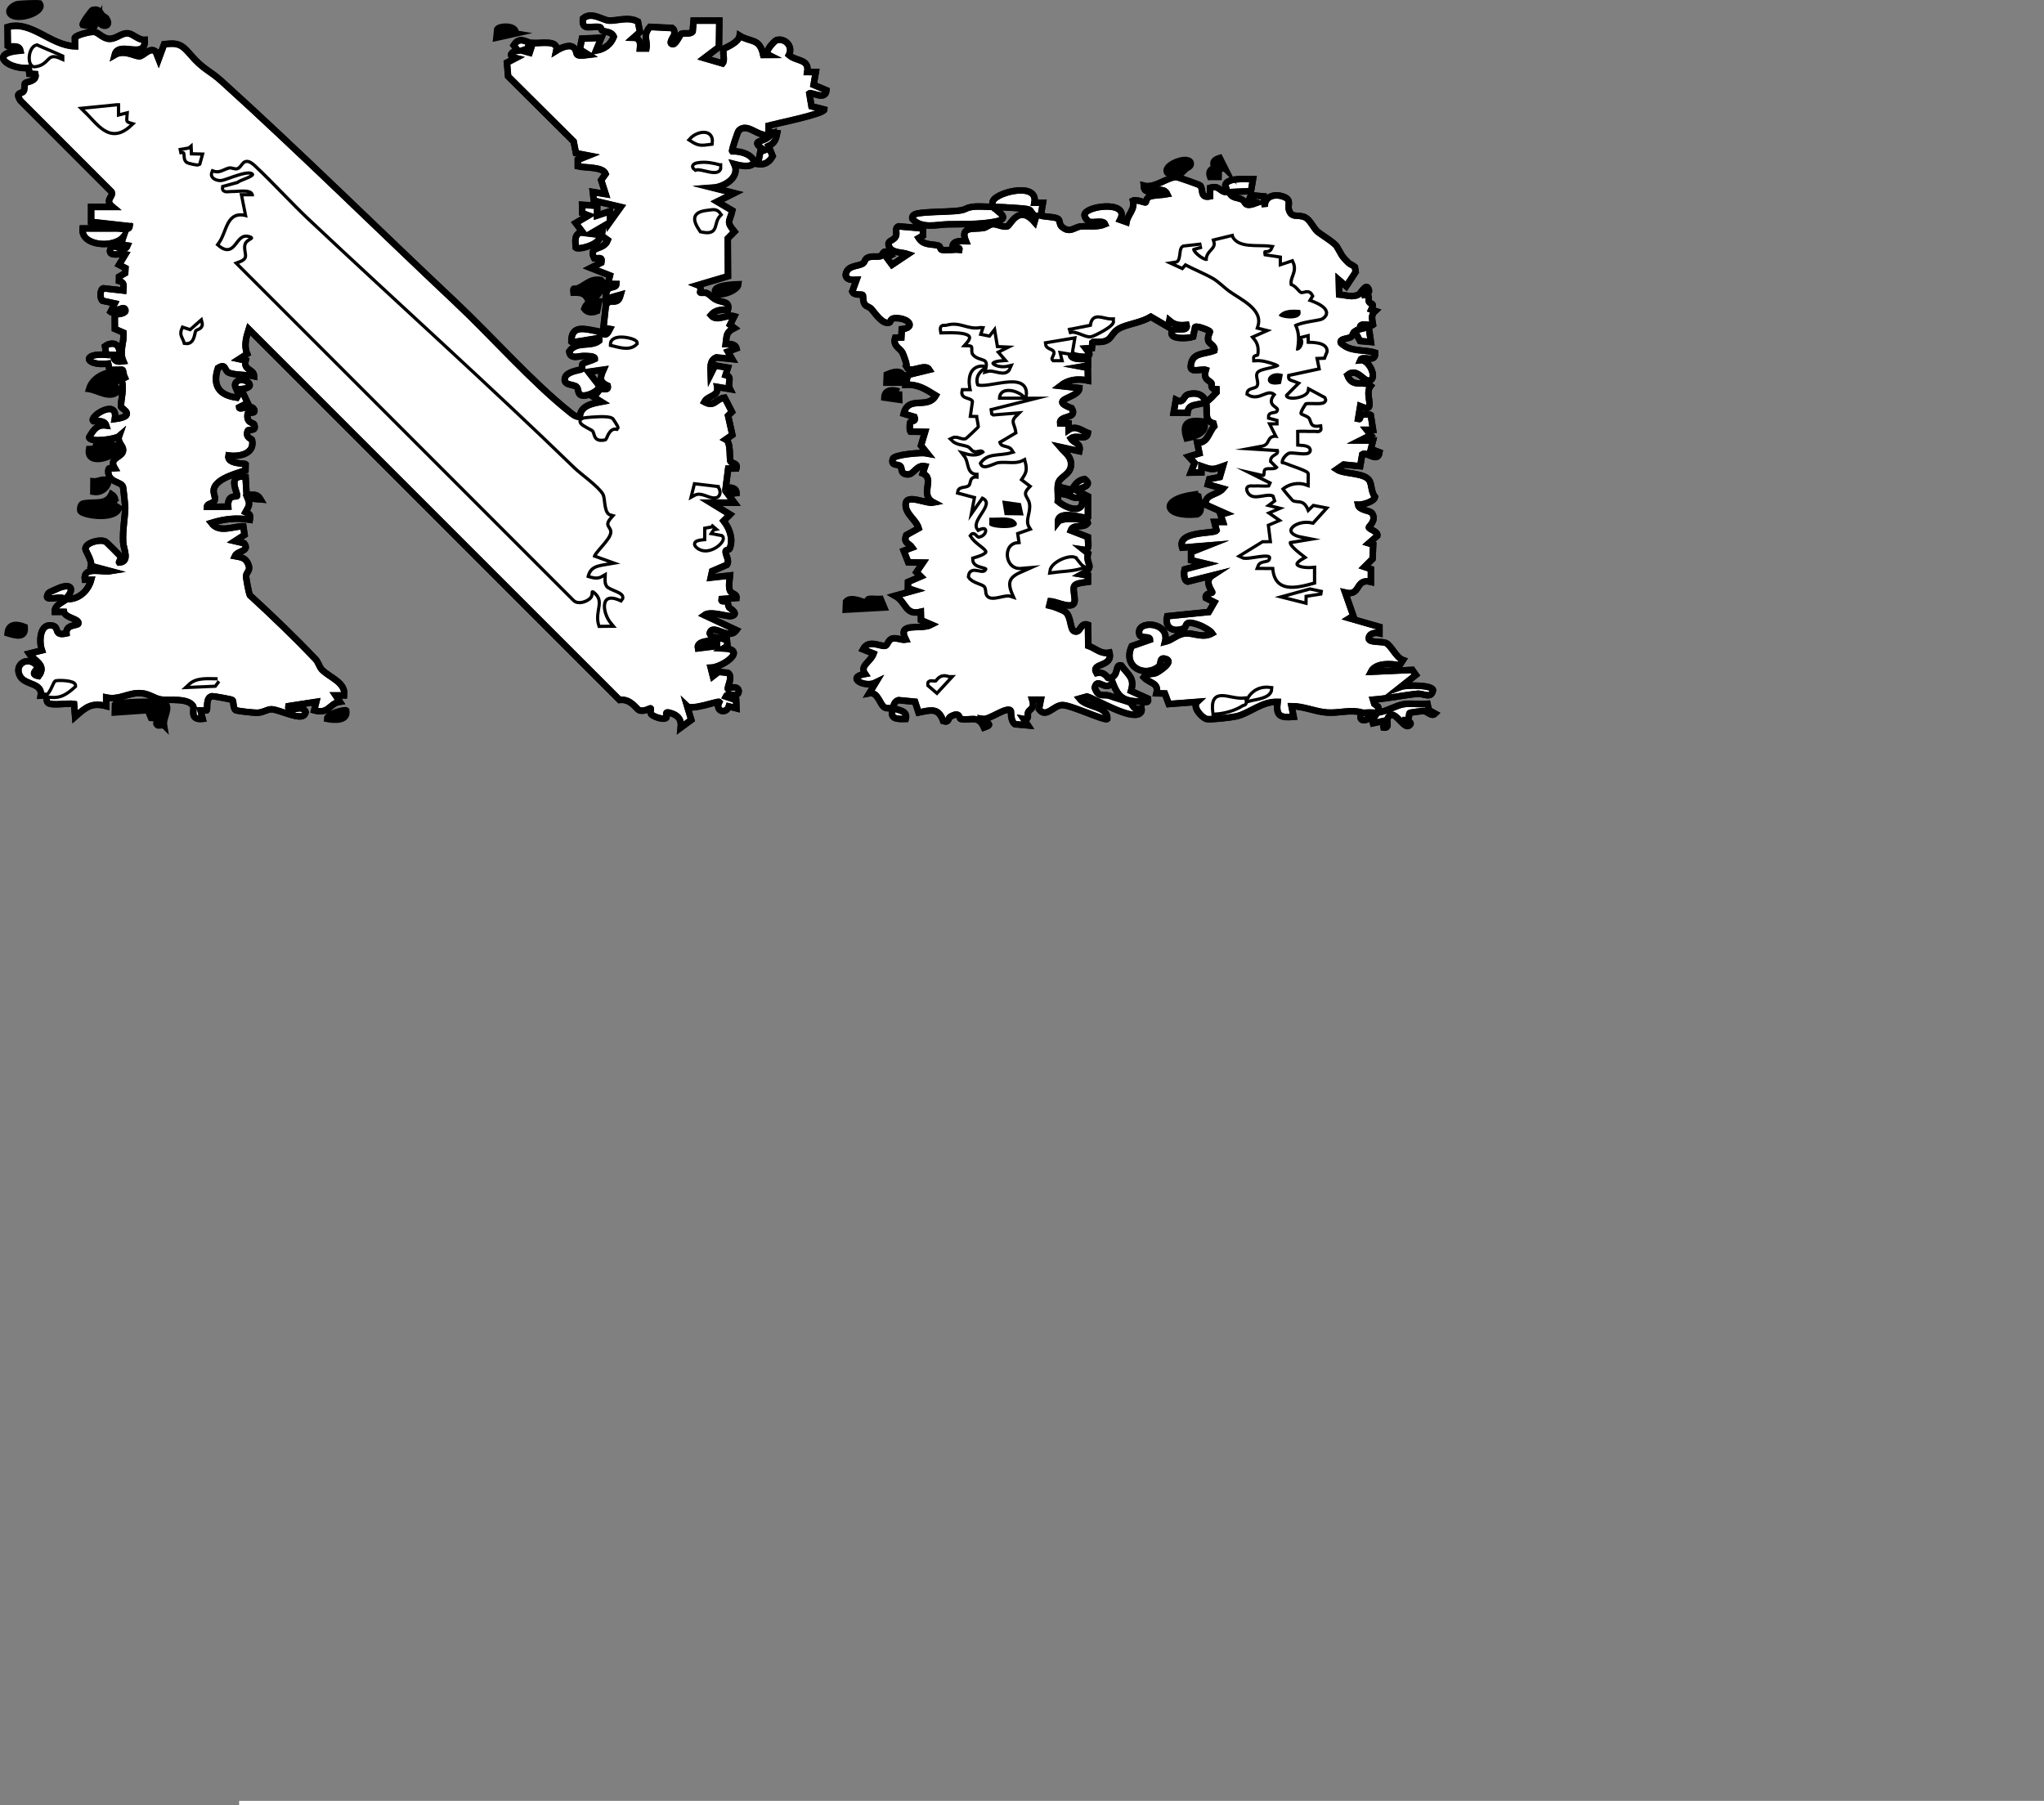 <?xml version="1.0" encoding="UTF-8"?>
<svg id="Ebene_1" data-name="Ebene 1" xmlns="http://www.w3.org/2000/svg" viewBox="0 0 953.46 842.16">
  <rect x="0" y="0" width="953.46" height="842.16" fill="#808080" stroke="none"/>
  <defs>
    <style>
      .cls-1, .cls-2 {
        fill: #fff;
      }

      .cls-1, .cls-3 {
        stroke: #000;
        stroke-miterlimit: 10;
        stroke-width: 3px;
      }

      .cls-3 {
        fill: none;
      }
    </style>
  </defs>
  <rect class="cls-2" x="111.54" y="840.17" width="841.92" height="2"/>
  <path class="cls-1" d="M18.53,1.67c-.29-.42-9.44.06-10.21.21-1.48.28-4.74,2.15-3.78,4.27,2.55,4.31,16.77-.37,13.99-4.48ZM47.91,7.28c-1.42-1.39-1.36-3.43-4.74-2.67-.41.09-5.13,6.37-4.64,7.04l5.38.95,2.12-3.95c-.16,4.66,6.97,4.52,3.39-.37-.19-.26-1.03-.52-1.52-1ZM55.03,106.58c-5.5.05-11.01-.04-16.5,0-.96,8.22,14.43,9.35,18.99,4-.91,2.65-1.21,3.63,2,4.01-1.57,3.97-6.69-1.84-7.98,1.49-1.61,4.13,4.95,2.06,6.99,2.5l-2.99,4.96,2.98,1.53-.13,2.36-2.84,1.64-.04,2c2.58.71,2.18,1.96,2.02,4.48l-9.33-1.05c-1.57.39-1.76,4.7-.41,5.81l5.75,1.25-1.99,3.98c.98.91,7.13-3.94,6.97-.49-.06,1.26-3.74,1.75-4.99,1.5l.05,6.91,4.01,1.75c.39,4.79-2.08,8.68-.05,13.32-3.4.45-4.01.17-5-2.98,2.37.11,3.64.61,3.03-2.53-.65-3.34-4.34-3.22-6.59-1.52l.56,4.03c-11.92-.89-9.67,5.37.94,4.12l.6,2.96,5.89-.14c.99.29.04,3.95,2.56,3.08l-3.03,1.49c1.86,3.45-.43,10.48-.01,12.81.11.63,7.64,4.29-2.94,5.67,1.86-10.13-12.46-1.08-10,.99,2.13,0,5.19-.58,5.99,1.99-4.34-.62-6.06,2.25-7.97,5.51.14,2.62,12.35.88,13.96-.51-.86,2.42,1.53,4.38,1.83,5.78.94,4.4-7.16,3.65-3.82,9.21-1.82.16-3.09-.94-3.05,1.53.09,5.24,6.05,4.5,6.89,7.13.15.47,1.06,9.09,1.03,9.89-.19,4.9-1.24,10.19-.97,15.93.15,3.22,3.4,9.16-1.9,9.49-.28-.31,1.15-1.61.55-2.94-.2-.44-6.36-6.55-6.78-6.79-2.43-1.4-9.29.34-9.49,3.23-.07.95,3.21,5.52,2.61,8.06l9.11,2.43c-4.19.68-12.75-2.46-12,4h3.01c-1.44,5.42-6.24,9.67-12.01,8.99,3.55-3.44,3.89-7.28-2.02-5.52-.7.21-5.67,2.39-5.85,2.66-3.45,5.46,6.51.2,7.86,3.37-1.96,1.36-5.14,2.52-4.99,5.49l4.3.02c.61,2.93,7.39,3.17,6.7,5.47-.33,1.1-5.9.21-5.56,4.57-6.19,1.38-3.06-2.83-6.4-3.62-6.13-1.44-6.47,7.45-5.03,11.54l-5.98,1.5c2.17,3.2,8.51,5.19,4.46,10.49-4.71-.88-.17-2.93-.47-4.46-4.3-5.55-11.56-.96-8.06,4.75,2.46,4.02,10.39,2.8,9.51,8.8,4-.33,1.9,2.31,3.46,3.47,1.83,1.36,9.35-.07,12.07.44l.5,5.97c4.96-4.38,7.59-6.76,14.5-4.97v-4.01c6.37,1.33,10.42-2.53,16.5-1.99,3.66.32,6.09,2.49,9.06,2.94,3.66.55,12.64-.89,15,3.06.8,1.34-2.01,6.63,4.44,5.99l-1-3.98,2.9-.07c.51-.56-.67-6.2,2.58-6.56.47-.05,9.02,1.47,9.39,1.77.69.57.17,4.47,1.83,4.88s8.07,1.12,9.81,1.08c2.77-.07,4.63-1.67,6.59-1.62,3.52.08,13.43,5.33,15.41,2.52.9-1.28.56-1.61-.49-2.53-2.67-1.7-7.67,2.38-7.02-1.46l13-2-.99,3.98c6.94,1.96,6.98-3.26,12-4l-2-2.98h4c.81-6.11-6.85-8.31-10.44-12.07-1.15-1.21-1.54-3.38-3.04-4.96-9.76-10.25-20.09-20.16-30.51-29.72-.49-.94-1.8-7.85-1.75-8.94.09-2.08,2.45-2.38.85-5.84-1.3-2.82-3.28-2.91-6.11-3.45,1.2-2.69,7.2-2.1,4.35-5.99l-4.34-1.01,4.53-2.94-.59-4.01c-4.94.03-11.27,3.36-14.95-1.54,5.94-1.84,11.86-2.56,17.99-1.5.39-2.65-.04-2.53-2.03-3.5,1.43-2.64,2.34-3.42,1.05-6.48l5.99.5c-1.94-3.31-3.86-1.53-6.53-2.44l-.47-8.06c-9.44-1.32-3.09,8.09-4,8.99-.4.4-4.54-.91-4.11,4.88l-9.88.11c.02-1.73,2.75-1.33,3.57-2.98.66-1.33-.83-3.28-.4-5.24,1.1-4.99,10.41-7.31,14.78-8.82l.05-2.93c-.33-.35-8.84.13-8-4,5.08.72,12.5-.73,10.99-7.33-.13-.58-3.18-.71-2.02-4.17.39-1.16,4.32.77,3.04-2.99-.28-.84-3.84-.51-3.04-4.99.21-1.15,4.07.45,3-1.98-1.28-2.93-6.96.8-7-1.01l4.01-2.02-3.01-6.46c9.08-.9.16-6.8-2.53-3.05-1.52,2.12,2.35,4.44.53,7.03-8.24-1.11-11.58-5.43-8.86-13.84,3.93-2.45,2.83,1.24,5.09,2.19,2.88,1.2,8.44.86,11.77,1.65-.04-3.54-5.11-2.54-3.95-7.33l-3.04-.67,3.77-2.44c-1.62-3.77-.44-7.85.72-11.54l172.93,172.93c5.31-.68,7.84,4.33,9.22,4.82,2.36.83,5.18-1.12,5.33-.89.21.32-.44,1.97.24,2.77.75.87,5.15,2.73,6.83,1.75,1.3-.75-1.87-3.84,2.98-2.07,3.15,1.15,4.33,3.22,3.96,6.54l4.91-3.62-1.91-6.37c2.15,2.04,14.46-2.56,14.98-2-2.24,4.39,3.2,5.92,4.44,2.08l3.56.91-.14-3.85-4.85-1.64c1.04-2.17,5.44.6,5.99-2.02s-3.3-2.83-4.99-1.49c-.55-.61,2.63-5.8.05-7.55l-4.42-.47-2.63,2.03-1-3.95c5.5-.21,17.33-8.52,6-9.05l1.8-1.12-.26-2.92-4.54-.96-.1,3.9-8.89,1.1c-.78-3.77,6.43-3.23,6.99-4l-1.5-3.02c1.38-5.13,8.74,3.63,12.48-1.47l-14.97-7c2.85-2.12,10.74.8,12.44.45,4.29-.87-.61-3.65-.77-3.89-.77-1.15-.6-2.63-.86-2.86-.88-.77-3.15.7-2.82-1.19l7-.52c.21-2.1-2.3-1.71-2.99-3.29-.89-2.02-.19-5.05-.02-7.19l-8.99.99.66-3.01,6.88-2.98c1.39-2.15-.8-4.56-.6-6.36.07-.62,1.65-.47,1.98-1.37,1.59-4.45-.08-9.13-2.92-12.76l2.99-2.98-8.99-5.5,10.99-.02-2.99-3.98,4-.52c-.06-2.77-3.2-2.57-5.01-2.5l1.14-8.87,3.86-.12c.79-2.5-2.3-2.37-2.77-3.15-.62-1.03.33-9.03-2.21-10.35l3.06-2.14-1.99-8.93,1.8-1.78-3.41-6.63c-4.26.51-4.54,4.64-9.47,1.98,1.67-3.12,6.77-2.43,6.01-7l5.98,1c-1.51-3.03,1.49-5.65-2.05-6.55l1.06-3.43-6-1.02-2,4c-.1-2.92-.68-6.39,2.61-7.76l7.38.76-2-3.49,4-1.51c-.58-2.23-3.19-1.99-5.01-1.99.54-4.02-.01-5.47,4.01-7.5l-1.99-1.5,1.99-3.98c-3.62-1.05-8.23,2.82-10.97-.51,2.03-2.45,5.02-2.68,7.99-2.5,1.01-4.2-2.66-3.21-5.72-4.79-1.51-.78-2.43-2.09-4.08-2.96-.88-.47-2.61.01-3.16-.31-.17-.1,1.04-2.63-1.05-3.44l14.03-4.16-.1-17.62,3.13-3.18c-4.03-4.9-2.28-4.32-1-9.84l-7.05-4.16,7.97-3.98-9.98-2.5c5.41-.38,12.83-4.9,9.99-11,14.07,3.8,10.16-6.3-1.01-6.01-.35-.35,2.63-9.15,2.97-9.51,4.28-4.58,9.44,3.86,15.03,1.53-2.14,4.5-11.05,1.96-2.99,7.48l-1.85.67-1.16,5.81c3.17.49,5.37-.96,6.9-3.7l-1.93-4.76c2.8-1.27,3.45-3.01,4.03-5.98l-3.99-.53v-2.98c3.56-.98,25.89-5.46,25.97-7.52l-5.97-1.51-1.01-5.98c1.1-.84,7.57,3.46,7.99-1.49l-6-2.52,1.02-5.98-3.98-.03c1.02-6.21-5.02-4.81-8.56-7.91,2.11-4.21-1.93-8.07-5.84-6.95-.61.17-6.19,5.59-3.62,6.89l-2.51.02c-1.68-8.01-5.78-5.73-11-8.96-.49,3.33-7.07,5.69-7.33,6.1-.92,1.43.71,5.29-.64,6.82l-8.5-2.48,6.81-5.16.17-12.33h-12s-.43,5.07-.43,5.07c-1.05,1.56-4.01.4-5.36,1.15-.45.25-2.44,4.68-3.72,4.75-2.83.16.48-3.84.53-4.52.08-1.16.08-2.27-.99-3l-10.42-.51c-3.45,4.08-.98,6.08-1.64,10.05h-2.98c.26-2.63.05-4.92-3.01-5.01l3.03-2.67-.99-4.85c-4.53-2.47-9.81-.26-13.49-.48-3.02-.18-8.08-4.39-12.11-1-.93,6.33,4.16,3.22,7.86,4.06.66.15.72,1.45,1.04,1.58,1.97.82,4.47.46,5.46,2.87-1.46,3.76-4.39,5.81-8.29,6.52l2.48-6.01-9.05.41-1.01,5,4.07,2.57c-7.3.94-4.69-.46-6.49-2.95s-6.35-.38-8.5.97c1.2-5.21-7.33-3.28-11.03-3.55l-1.46,4.5-3.51-.97,3-.99-.05-2.93c-3.02-1.24-4.93-1.6-6.86,1.43l1.91,2.48c-2.94.46-4.81,2.62-1,3.51l-4.06,2.11.55,6.4,30.57,30.4,1.06,5.44,5.87,1.13-4.99,2.01v2.97c3.36.84,11.65.12,12.99,3.52l-2.1,2.95,2.1,6.52-5.99-.99.46,4.04,12.53,2.96-4.98,6.98v-4.98s-6.01,1.98-6.01,1.98l.04-4.53-7.04-.46.1,3.9,2.89,1.08-5.98,3.52,3,3.97c-3.85,1.45-3.14,3.85-3.01,7.51,1.32,1.31,12.91-1.8,11.01-6l-4-.5,5.99-3.49-.95,4.38,2.95,2.09c-1.99,5.23-9.33,2.32-6.34,8.52,1.95.26,3.94-1.14,3.34,1.97l-4.98,2.51,8.98,3.51-1.01,3.98,4,.02c-.08,1.93-2.95.97-4.07,2.66-.76,1.14-.97,2.95-.92,4.32l6.99-1.98c-.93,3.43-1.97,3.18-5.33,3.13l-1.53,1.5-1.19,10.83,3.05.52c-2.28,4.64-2.93,1.54-5.59,1.08-5.8-.99-12.52-3.45-12.41,4.9.53.51,9.42-1.27,11.02-1.46,1.41-.17,2.27-1.43,1.96.95-4.17,3.18-10.54-.08-13.98,5.03.55,4.01,4.67,1.92,7.12,2.08,1.15.08,5-.14,4.86,1.39-1.19.66-5.25,1.71-5.75,2.31-.47.56-.02,2.08-.4,2.47-.3.31-6.21.91-7.58,3.41-1.71,4.33,3.4,3.45,5.1,4.72,1.23.92.39,3.32,2.25,4,2.38.87,8.43-1.79,8.44-4.39l-5.06-6.5,7-1c-1.71,3.8-1.94,5.74,1.99,7.5.46,2.58-1.97.98-3.74,1.76-.21.09-1.95,3-3.24,3.22l3.97,2.49c-4.27.81-9.75,1.77-10.01,7.01-2.11.09-3.51-1.29-5-2.48-17.27-13.76-36.34-35.37-52.96-50.99-36.13-33.97-72.07-69.56-108.95-102.96-6.05-5.48-8.58-5.33-15.05-12.94-3.81-4.47-5.79-5.25-11.95-4.45l-2.55,6.94-1.41-3.58c-2.77-2.19-5.76,2.24-7.58,2.24-2.3,0-7.14-3.24-11.5-.66,1.74-6.94,14.63,2.6,13.99-6.98-2.77.19-5.42-2.73-7.59-3.03-3.14-.43-5.55,2.64-8.92,2.54-3.06-.09-4.98-2.98-7.09-3.25-1.58-.2-8.16,1.35-8.98,2.71l.07,4.02c-11.45-.33-20.59-12.31-31.47-8.97l.11,8.86c1.15.7,5.28-.87,5.88,2.09-15.32,1.24-5.71,8.86,3.91,8.15l.26,2.67,2.83.18c.83,3.41-4.31,3.57-4.8,4.2-.54.7.03,2.58-.73,3.79-.87,1.39-4.07.18-1.54,4.31l42.63,42.68c1.05,2.14-3.57,3.72.42,6.97h-10s0,7,0,7l17.99,2.01c-.27,2.27-4.34.98-5.49.99ZM240.51,15.64c.7-3.99-7.38-3.76-8.56-2.05l-.43,4.05,9-2ZM571.48,78.6l-2.49-4.94c-4.61,1.37-2.37,3.54-2.83,4.74-.09.24-2.96.7-1.68,4.19h3.99s.1-3.94.1-3.94l2.91-.05ZM552.9,79.02c.86-.86,2.89-1.25,2.57-2.9-.76-3.99-13.39.83-10.99,4.46,4.46,1.49,5.3,1.56,8.42-1.57ZM642.47,332.42c.36-1.05.92-1.34.33-2.74l-1.71-1.27-.61-1.98c6.8-.53,14.14-2.08,20.76-2.76,2.61-.27,6.52,2.65,7.23-1.73-.49-2.5-12.6-2.38-14.99-1.52l6.98-5.52-1.64-2.36-19.34.88c2.16-4.29,9.3-3.88,13.4-3.04l1.59-2.44c-3.33-1.22-5.52-6.9-8.02-7.99-1.8-.79-7.96-.03-7.96-2.01,0-2.51,2.91-2.98,4.99-2.5v-2.98s-14-4.02-14-4.02l1.81-1.11-3.81-10.86c7.63,1.85,4.35-6.85,12-5.01v-5.98s-2.99-.99-2.99-.99l3.77-3.74.29-6.65-2.06-.63,3.99-3.5c.49-2.12-3.95-2.94-3.97-3.98,0-.36,3.76-3.28,1.52-6.55-1-1.47-5.98-1.19-6.54-3.94,2.08.07,7.57-1.45,7.92-3.63-1.75-2.17-1.51-5.43-2.44-7.35-2.03-4.18-11.89-3.13-15.47-5.51l3.26-2.26,7.74.76.97-5.56c2-1.49,7.27,4.34,8.04-.93l-4.02-1.52,1-3.98-5.99-.02,4.98-2.5-1.98-2.47h3s-1.07-6.94-1.07-6.94c-.26-.24-3.55-.26-4.29-.08-1.18.28,0,2.44-1.64,2.01l1-6c8.41,3.6,1.44-5.32,4.89-9.52-3.33-2.74-8.49,1.38-10.89-4.97,4.67-3.94,7.48,3.36,10.48,2.5,3.63-1.03-.26-10-4.48-9.49.95-2.56,7.39,1.74,6.99-3.49-5.34-1.66-11.63-.16-15.99-4.52-.99-2.06,3.47-1.97,4.71-2.79.74-.49.88-2.13,1.8-2.68l2.42,4.56,5.06.43-1-6.99-3.98,1c-1.03-3.87,5.12-1.17,5.99-2-.37-2.58-1.19-4.5,1.01-6.51l-1.8-.61c1.72-3.55-.41-2.21-1.15-3.66-.57-1.11.93-3.76-2.05-3.22-.38-1.87,2.8,0,1.98-2.47-1.16-3.47-3.52,1.64-4.7,2.3-2.87,1.59-6.08.25-9.11.02l-.16-6.82,3.47,2.99,4.39-6.68-.34-2.33c-.87-.84-2.23-1.16-3.07-1.99-3.76-3.72-3.04-3.78-5.39-7.56-1.22-1.96-7.26-5.45-9.02-6.98s-3.4-5.33-5.5-6.49c-3.44-1.9-6.69.71-7.88-3.92-.48-1.85,1.14-4.15-1.68-5.52-4.12-2-9.88-.94-9.49,4.49l-.5-4.98-6.02-.52-.98,2.51,3.99.99c-6.53,2.43-5.02-.25-7.03-1.41s-5.16-.55-5.97-3.56l10.06-.45.94-5.56c-2.94.04-11.99-.89-12.93,2.66l.92,3.33c-3.48.3-3.45-3.38-8-2v4.01c-4.98,1.08-3.05-3.57-4.63-5.1-.42-.4-10.35-3.83-10.92-3.87-4.12-.31-10.31,5.44-15.43,3.98.42,6.46,8.49-1.33,10.99,3.98-2.26.43-6.44.37-8.33,1.2-1.61.7-1.43,2.38-1.79,2.66-.23.18-4.41-1.57-5.87-.86,1.01,4.23-2.33,6.26-3.02,10l-2.97-1.05c4.92-9.51-17.64-6.43-16.6-1.91.22.96,1.26,2.46,2.26,2.8,2.14.72,6.4-1.03,7.33,1.15-3.73,1.6-7.61.67-11.44,1.06-2.89.29-5.03,3.46-8.87.02-1.08-.97-.66-2.88-1.64-3.58-1.32-.95-6.09-.9-8.05-1.49l1.01-5.99-3.98-.03c1.83-9.56-16.46-5.2-19.11-1.24-.74,1.26-.55,2.04.08,3.26-2.95-.07-7.9-.49-10.48.01-3.59.7-1.91,1.45-8,1.91-5.25.39-12.19.27-17.01,1.08-1.33.22-2.82.96-2.5,2.48,4.11,4.87,11.51,2.7,16.6,2.6,7.14-.14,14.43.15,21.8-1.2,8.54-1.58.69-4.75-.41-6.88,3.22.08,14.1.44,16.36,1.17,1.23.39,1.63,2.89,3.43,3.04l-.8,2.78c-7.47-8.52-11.3,1.73-12.69,2.05-2.18.5-4.66-1.16-6.75-1.02-1.65.11-2.9,1.51-4.27,1.75-4.47.79-11.28-1.05-8.28,6.2-1.81-.03-5.09-.44-5.99,1.52-1.19,2.59,3.43.46,2.98,2.47-2.56-.32-5.93.55-8.3-.02-.72-.17-.6-1.66-1.44-1.9-3.1-.92-6.96.04-9.25-3.57l2-1.13v-3.35s-11.43-.97-11.43-.97c-2.08.94-.44,2.97-1.26,4.68-1.11,2.31-4.26,1.71-3.18,4.61,1.22,3.25,5.98,2.69,8.86,3.68l-7.43,4.97-2.58-3.5,2.01-.98c-3.39-3.99-3.95.27-4.69.46-1.78.47-3.94-.21-6.09.68-1.32.55-1.41,2.25-2.26,2.76-2.48,1.48-7.23.75-8,5.07-.02,2.73,3.11,2.61,5.04,2.51l-2,5.47c.84,2.02,4.36,1.11,4.88,1.63.37.38-.11,2.86,1.03,4.46.6.83,2.26,1.19,2.99,2.01,2,2.24,5.17,7.38,8.43,6.4.93-.28-.25-2.43,4.11-2.04,5.65.51,7.71,4.51,1.67,5.12l-.21,3.87-2.86.09c-1.23,3.88,2.11,4.75,3.35,6.93.29.52,2.38,5.81,1.83,6.39l.75,1.17c2.47,1.68,8.14-2.59,10.02.46l-10.06,2.45-.94,4.55c5.98-.24,9.29,2.15,14,5.03-3.81,6.74-12.87-.34-14.98,8.48l4.98,1.5c1.02,2.61-1.77,1.59-2.02,2.65-.19.85-.23,3.79.13,4.22l6.87.12-1.89,6.36,2.9,3.63c-2.45-.5-15.38.55-16.01,2.51-1.13,3.52,2.15,2.37,3.4,3.4,1.11.91-.2,3.67,3.34,3.94,3.11.24,4.13-4.65,8.27-3.83l-1.1,3.36c6.08,2.55-1.85,9.99,5.1,13.61-3.48.71-12.55-4.29-13.03.5s4.77,7.29,6.04,11.48l-5.79,3.2c-1.5,3.81,1.31,3.66,2.79,5.8l-3.96,1.49,2.1,5.39,6.87.14-3.04,4.48,2.03,2-5.97,2.55-.04,2.95,3,.99-8.99,2.5c5.45,3.07,4.56,9.28,12,7.49l.09,3.89,4.89,2.1c-5.15,2.74-16.31-1.69-11.99,7-2.05.31-4.04-.98-6.08-.57-2.25.45-2.28,3.17-3.48,3.43-2.29.5-7.85-3.25-10.42,1.65l4.97,1.99c-1.42,3.97-6.66,5.57-3.98,9.49-9.08,1.52-.3,6.65,4.98,4.02l-3,4.97c4.13-.81,4.94,5.73,7.29,6.72,1.52.64,2.89.03,3.7.29-1.59,4.89,1.36,5.15,6,4.99,1.03-3.77-3.18-4.1-6-4.99.52-1.61.62-3.17,2.61-3.77l7.72.74,1.67,5.04c5.77-1.17,9.21-2.44,11.5,3.99,2.89.89,2.21-1.42,3.18-1.98,4.79-2.8,4.13.78,4.99.98,4.35,1.03,8.15-2.23,10.84,4.01,4.96-1.74.7-1.7-.5-3.99,3.03.47,10.91-5.88,12.95-3.96.29.27-.25,4.87,2.01,6.39l6.03.55-1.98-2.98c2.96.54,1.5-2.07,2.07-3.2.75-1.48,3.22-1.61,1.93-5.82h3.99s-.88,4.42-.88,4.42c3.35,4.55,6.83-1.91,10.98-1.9s19.85,7.54,20.9,6.48c.38-6.13-9.63-5.22-12.99-9.49l3.52-.99c4.88,1.66,20.18,10.82,24.49,8.02.96-.63,1.16-1.42.98-2.52-4.12,1.52-4.07-2.3-5.63-2.83-2.98-1.03-5.73-1.72-9.11-2.94-3.12-1.12-5.3,1.3-7.12-3.88,1.24-5.27,4.85,2.28,8.37-2.32,3.03,7.91,5.73,8.59,14.01,8.96,1.5.07,2.89.68,2.47-1.48l-7.92-3.59c1.88-6.18-1.23-7.34-4.58-11.91-3.28-.81-.55,5.66-6.05,5.9-.33.01-1.64-3.23-5.48-2.36-2.9-4.98,7.83-2.53,6.04-9.53-4.07.84-6.32-1.94-9.84-3.16l-.17-9.83c-3.77-1.39-3.32,4.39-6.49,2.99-1.94-.86-1.28-6.81-4.03-8.98-.97-.77-5.83-2.69-7.48-3.01l.48-1.97c3.51.2,11.92,4.89,11.31-1.22-.64-6.42-1.81-6.8,6.21-7.82v-2.98s-3-.5-3-.5c6.96-3.86,1.66-4.34,3.05-9.85l-2.05-1.63c3.26.5,1.87-3.53,1.93-5.96l-7.94-3.07c1.27-3.47,5.96-.6,7.98-3.48.02-1.93-12.1-2.93-13.97-.5-.06-6.33,13.06-1.05,13.98-2v-9.95s-4.97-2.54-4.97-2.54c.03-1.46,8.2-1.87,3.46-5.5-3.28.45-4.52,2.64-6.12,5.09l-4.35-1.09.67,3.01c3.15.36,5.2,3.06,8.31.97,2.26,8.53-6.13,6.48-11.03,2.35.28-2.69-.5-6.1.25-8.62.84-2.86,5.67-3.87,5.9-8.2.22-4.08-2.84-5.82-5.1-8.48l8.99,1.98c.92-3.97-2.66-3.66-3.99-5.98,2.66-2,7.52,1.34,8-2.5-3.21-1.26-5.62-3.72-9-1.5l-.05-2.92-3.96-.09c-.5-4.08,8.54-1.81,5.4-7.07-11.59-4.34,3.54-4.58,3.62-9.4l-9-1c3.89-3.06,8.34-3.49,12.99-2.5l-.07-5.94-2.94-.55,3.02-.5v-2.99c-.36-.35-7.6.8-8-1.99,1.53.28,9.89,2.35,8.52-1.01l-1.54-1.99,2.85-.18.23-2.68c.71-.72,5.79.97,8.36-2.24,1.51-1.89,2.23-3.51,5.34-4.81,3.91-1.63,9.5-2.4,13.56-4.88l8.16,4.78.5-2.99c2.5,2.13,4.73,2.34,7.99,2,1.13,3.96-6.4.44-6.99,3.51-.67,3.47,8.01,2.79,10.06,2.05l.94-4.57c.74-.76,6.51,1.5,6.9,2.11.14.22-1.25,2.44-.79,4.17s3.36,2.35,2.88,4.71c-4.97,1.94-10.72.7-11.03,7.49-.14,3.08,5.38.89,7.03,1.5-1.36,4.77,1.64,4.74,2.66,6.22.3.43-1.03,2.7,2.29,2.84l.04,1.42c-1.58,1.54-2.99,3.49-4.99,4.52-1.07-3.62-4.53-4.58-8.07-3.61-2.84.78-1.86,4.71-5.91,2.6l-1.02,6,6.44.07c.47-4.78,4.8-3.13,8.55-5.07,1.19,4.03-1.23,8.53,3.56,9.97l.35,1.37c-2.68,2.97-3.01,7.98-7.9,7.66l1,4.97-4.99,1.51,2.74,2.98-1.76,4.51,4.94-.1.06-2.89c4.87,1.71,5.14,1.75,10,.01l-1.47,5.03-4.88.95-.66,2.5,7.01,1.99c-2.57,3.03-8.84,2.57-7.99,7.5l8.99,3.99-2.1.6,1.1,3.4h-4s1.01,4,1.01,4c-1.23,1.72-18.61,0-16.01,8l12-.98-7.86,3.11v3.74s6.86,1.63,6.86,1.63l-9.86,2.63c-.45,1.59-.49,5.28,1.44,5.74l11.42-2.87c-4.16,2.69.25,7.59,0,7.96-.18.27-3.52.33-2.99,2.51l3.99,2.01-2.62,4.56-19.37,1.95c-1.29,5.46,2.55,7.54,7.38,5.84,2.56-.9-.45-4.66,7.85-1.58,1.25.46,4.97,2.49,5.75,3.72-4.34,2.42-8.47-.19-12.37.05s-6.27,3.16-9.62,3.95c2.46-9.57-13.83-10.36-11.99-3.52.63,2.36,4.94.44,4.98,2.52l-8.53,2.97c-4.5,9.73,6.05,14.82,12.56,9.53,1.54-1.25-.07-4.72,3.47-3.48,3.75,1.31-3.28,5.8-4.55,6.42-1.88.92-4.49,0-5.92,2.06,2.8,2.99,7.21,2.42,5.98,7.49l3.89.1,1.86,4.92,13.24-1.01c-2.53,2.38,2.39,7.61,4.48,8.01,1.96.37,11.5-.75,13.78-1.26,6.19-1.4,11.76-7,19.22-6.77-.75,6.45.92,7.55,7.51,7l-.99-4.99c5.59,0,11.08,2.6,16.5,2.97,5.84.41,10.76-1.53,16.49.02-2.96,4.85,3.16,3.79,2.96,2.38l-.97-2.37c1.65-.1,3.35.1,5,0-.48,1.4-2.72,2.7-1.99,4.99l4.51-.98.48,2.98c3.89.46-.43-4.1,3.55-6.05,3.05.11,6.21,6.87,8.44,5.05,2.12-1.73-2.1-2.01-2.01-2.49,2.39.06,1.65-2.88,2.12-3.33.24-.23,5.95-.93,6.61-.9,1.75.08,3.59,2.89,5.28,1.22l-2.92-1.61-.64-2.95c-3.55.38-7.42-.36-10.9.12-3.86.53-8.53,3.69-12.55,3.95ZM280.41,130.64c-5.09-1.11-7.76,2.89-11.36,3.98-1.29.39-1.89-.93-1.55,1.94,3.09-.06,5.27.14,6.64,3.03,3.65,1.32,9.1-6.85,6.27-8.95ZM344.5,132.57c-1.89.06-11.63.34-10.99,3.47s10.73-.1,10.99-3.47ZM279.5,140.56c-3.29-.14-5.83.22-6.97,3.5,1.44,2.06,3.95,1.9,6.04,1.06l.93-4.55ZM55.53,173.54c-5.52-.77-12.42,2.36-14,7.98,4.75.76,10.16,5.11,13.99.5l-3.01-2.98c2.82-1.29,3.46-2.18,3.01-5.49ZM421.5,178.53c.88-6.08-3.44-5.81-7.85-3.84l-.16,3.84h8.01ZM419.39,182.63c-2.75-.96-6.8-1.08-6.89,2.88l6.99,1-.1-3.89ZM561.37,196.62c-7.08-.95-10.27.61-7.88,7.89,4-.75,10.58-3.11,7.88-7.89ZM41.53,209.51c-1.51,8.74,13.84,3.15,13-.48-.54-2.32-7.33-2.9-9.45-2.59l-.72,2.89-2.82.18ZM43.53,229.49c3.15.55,6.2-1.3,6.99-4.48-1.74-2.68-4.43-.18-6.94-.46l-.05,4.94ZM53.52,233.49c.64-.79-.63-2.43-1.49-2.97-2.49,5.56-8.62,3.17-13.52,4.46-1.1.52-1.35,2.93-.97,3.5,1.36,2.02,16.3,4.35,17.97-1.48l-3.97-2.51c-.43-1.77,1.71-.65,1.99-.99ZM557.2,230.66c-16.94,2.27-14.13,10.84,1.27,9.32,3.17-1.47.91-5.94.52-8.51l-1.79-.8ZM404.3,281.24c-.54.23-7.21-3.48-9.65-.63l-.16,3.84,18-1-1.67-4.02c-1.79.14-4-.35-5.66.04-.75.18-.71,1.72-.85,1.78ZM11.52,292.47c-3.44-1.39-7.53-1.81-7.99,2.97,3.57,1.11,8.58,2.64,7.99-2.97ZM76.51,338.41c-.64-3.77,4.1-9.36-.69-10.78-2.26-.67-21.58-.04-22.2.88l-.09,3.9,15.4-1.06,1.52,3.62,5.07.45c.62,1.22-4.31,1.21-1.99,2.98.3.23,2.15-.12,2.97,0ZM161.51,331.42c-.55-.58-9.02,1.39-8.99,3.98,3.52.7,9.93,1.06,8.99-3.98Z"/>
  <path class="cls-3" d="M55.03,106.58c1.15-.01,5.23,1.28,5.49-.99l-17.99-2.01v-6.99s10,0,10,0c-3.99-3.25.63-4.83-.42-6.97L9.47,46.94c-2.53-4.14.66-2.92,1.54-4.31.76-1.21.19-3.09.73-3.79.49-.63,5.63-.78,4.8-4.2l-2.83-.18-.26-2.67c-9.63.71-19.23-6.91-3.91-8.15-.6-2.96-4.73-1.39-5.88-2.09l-.11-8.86c10.88-3.33,20.02,8.64,31.47,8.97l-.07-4.02c.82-1.36,7.39-2.91,8.98-2.71,2.11.26,4.03,3.16,7.09,3.25,3.37.1,5.78-2.97,8.92-2.54,2.17.29,4.82,3.21,7.59,3.03.64,9.57-12.25.04-13.99,6.98,4.37-2.57,9.2.67,11.5.66,1.82,0,4.8-4.43,7.58-2.24l1.41,3.58,2.55-6.94c6.16-.8,8.15-.02,11.95,4.45,6.47,7.61,9,7.46,15.05,12.94,36.88,33.4,72.83,68.99,108.95,102.96,16.62,15.63,35.69,37.24,52.96,50.99,1.5,1.19,2.89,2.57,5,2.48.26-5.23,5.73-6.19,10.01-7.01l-3.97-2.49c1.29-.22,3.03-3.13,3.24-3.22,1.77-.78,4.2.82,3.74-1.76-3.93-1.76-3.7-3.69-1.99-7.5l-7,1,5.06,6.5c-.01,2.61-6.06,5.26-8.44,4.39-1.87-.68-1.02-3.09-2.25-4-1.7-1.27-6.81-.39-5.1-4.72,1.37-2.5,7.28-3.1,7.58-3.41.38-.39-.07-1.91.4-2.47.5-.6,4.57-1.66,5.75-2.31.14-1.53-3.71-1.31-4.86-1.39-2.45-.16-6.57,1.93-7.12-2.08,3.44-5.11,9.82-1.84,13.98-5.03.31-2.38-.55-1.12-1.96-.95-1.6.19-10.49,1.97-11.02,1.46-.11-8.35,6.61-5.89,12.41-4.9,2.66.46,3.31,3.56,5.59-1.08l-3.05-.52,1.19-10.83,1.53-1.5c3.36.05,4.39.3,5.33-3.13l-6.99,1.98c-.05-1.38.16-3.18.92-4.32,1.12-1.69,3.99-.73,4.07-2.66l-4-.02,1.01-3.98-8.98-3.51,4.98-2.51c.6-3.1-1.39-1.7-3.34-1.97-2.99-6.2,4.35-3.29,6.34-8.52l-2.95-2.09.95-4.38-5.99,3.49,4,.5c1.91,4.19-9.69,7.3-11.01,6-.13-3.66-.84-6.06,3.01-7.51l-3-3.97,5.98-3.52-2.89-1.08-.1-3.9,7.04.46-.04,4.53,6-1.98v4.98s5-6.98,5-6.98l-12.53-2.96-.46-4.04,5.99.99-2.1-6.52,2.1-2.95c-1.34-3.4-9.63-2.68-13-3.52v-2.97s5-2.01,5-2.01l-5.87-1.13-1.06-5.44-30.57-30.4-.55-6.4,4.06-2.11c-3.8-.9-1.94-3.06,1-3.51l-1.91-2.48c1.93-3.03,3.84-2.67,6.86-1.43l.05,2.93-3,.99,3.51.97,1.46-4.5c3.69.27,12.23-1.66,11.03,3.55,2.16-1.35,6.66-3.52,8.5-.97s-.82,3.89,6.49,2.95l-4.07-2.57,1.01-5,9.05-.41-2.48,6.01c3.9-.71,6.84-2.77,8.29-6.52-.99-2.41-3.49-2.05-5.46-2.87-.33-.13-.38-1.43-1.04-1.58-3.7-.84-8.8,2.27-7.86-4.06,4.02-3.39,9.08.82,12.11,1,3.68.22,8.97-1.99,13.49.48l.99,4.85-3.03,2.67c3.06.09,3.26,2.38,3.01,5.02h2.98c.65-3.97-1.82-5.98,1.64-10.06l10.42.51c1.07.74,1.07,1.84.99,3-.05.69-3.37,4.68-.53,4.52,1.27-.07,3.27-4.5,3.72-4.75,1.34-.75,4.31.41,5.36-1.15l.43-5.07h12s-.17,12.33-.17,12.33l-6.81,5.16,8.5,2.48c1.35-1.53-.28-5.39.64-6.82.26-.41,6.84-2.77,7.33-6.1,5.22,3.24,9.33.96,11,8.96l2.51-.02c-2.56-1.3,3.01-6.71,3.62-6.89,3.91-1.12,7.95,2.75,5.84,6.95,3.53,3.09,9.58,1.7,8.56,7.91l3.98.03-1.02,5.98,6,2.52c-.43,4.95-6.89.66-7.99,1.49l1.01,5.98,5.97,1.51c-.08,2.06-22.42,6.55-25.97,7.52v2.98s3.98.53,3.98.53c-.58,2.97-1.22,4.71-4.03,5.98l1.93,4.76c-1.52,2.73-3.72,4.19-6.9,3.7l1.16-5.81,1.85-.67c-8.06-5.53.85-2.98,2.99-7.48-5.59,2.33-10.75-6.11-15.03-1.53-.34.36-3.33,9.16-2.97,9.51,11.16-.3,15.08,9.81,1.01,6.01,2.83,6.09-4.58,10.61-9.99,11l9.98,2.5-7.97,3.98,7.05,4.16c-1.28,5.52-3.03,4.94,1,9.84l-3.13,3.18.1,17.62-14.03,4.16c2.09.81.88,3.34,1.05,3.44.55.32,2.28-.16,3.16.31,1.64.87,2.57,2.18,4.08,2.96,3.06,1.58,6.73.59,5.72,4.79-2.97-.18-5.96.06-7.99,2.5,2.75,3.32,7.36-.54,10.97.51l-1.99,3.98,1.99,1.5c-4.02,2.04-3.46,3.48-4.01,7.5,1.82,0,4.43-.24,5.01,1.99l-4,1.51,2,3.49-7.38-.76c-3.29,1.36-2.7,4.84-2.61,7.76l2-4,6,1.02-1.06,3.43c3.53.9.53,3.52,2.05,6.55l-5.98-1c.76,4.57-4.34,3.87-6.01,7,4.93,2.66,5.21-1.47,9.47-1.98l3.41,6.63-1.8,1.78,1.99,8.93-3.06,2.14c2.54,1.31,1.59,9.32,2.21,10.35.47.78,3.56.65,2.77,3.15l-3.86.12-1.14,8.87c1.82-.08,4.96-.27,5.01,2.5l-4,.52,2.99,3.98-10.99.02,8.99,5.5-2.99,2.98c2.84,3.62,4.51,8.3,2.92,12.76-.32.9-1.9.76-1.98,1.37-.21,1.8,1.99,4.21.6,6.36l-6.88,2.98-.66,3.01,8.99-.99c-.16,2.13-.86,5.17.02,7.19.69,1.58,3.2,1.18,2.99,3.29l-7,.52c-.33,1.89,1.94.42,2.82,1.19.26.23.09,1.71.86,2.86.16.23,5.05,3.02.77,3.89-1.71.34-9.59-2.58-12.44-.45l14.97,7c-3.74,5.09-11.1-3.67-12.48,1.47l1.5,3.02c-.57.77-7.77.23-6.99,4l8.89-1.1.1-3.9,4.54.96.26,2.92-1.8,1.12c11.33.54-.49,8.84-6,9.05l1,3.95,2.63-2.03,4.42.47c2.58,1.75-.6,6.94-.05,7.55,1.69-1.34,5.55-1.18,4.99,1.49s-4.95-.15-5.99,2.02l4.85,1.64.14,3.85-3.56-.91c-1.24,3.85-6.68,2.31-4.44-2.08-.52-.57-12.84,4.04-14.98,2l1.91,6.37-4.91,3.62c.37-3.32-.81-5.4-3.96-6.54-4.85-1.77-1.69,1.31-2.98,2.07-1.69.98-6.09-.88-6.83-1.75-.68-.8-.03-2.45-.24-2.77-.15-.22-2.96,1.72-5.33.89-1.39-.49-3.91-5.5-9.22-4.82L116.02,153.55c-1.16,3.69-2.34,7.77-.72,11.54l-3.77,2.44,3.04.67c-1.16,4.79,3.91,3.79,3.95,7.33-3.33-.78-8.89-.44-11.77-1.65-2.27-.95-1.17-4.64-5.09-2.19-2.71,8.41.63,12.73,8.86,13.84,1.82-2.59-2.05-4.92-.53-7.03,2.69-3.75,11.61,2.14,2.53,3.05l3.01,6.46-4.01,2.02c.04,1.81,5.72-1.91,7,1.01,1.06,2.44-2.8.83-3,1.98-.81,4.49,2.75,4.16,3.04,4.99,1.27,3.76-2.66,1.83-3.04,2.99-1.16,3.46,1.89,3.6,2.02,4.17,1.51,6.6-5.92,8.05-10.99,7.33-.84,4.13,7.67,3.65,8,4l-.05,2.93c-4.37,1.51-13.68,3.84-14.78,8.82-.43,1.96,1.06,3.91.4,5.24-.82,1.65-3.55,1.25-3.57,2.98l9.88-.11c-.43-5.79,3.71-4.49,4.11-4.88.9-.9-5.44-10.31,4-8.99l.47,8.06c2.67.91,4.59-.87,6.53,2.44l-5.99-.5c1.29,3.07.38,3.84-1.05,6.48,1.99.97,2.42.85,2.03,3.5-6.13-1.06-12.04-.34-17.99,1.5,3.68,4.9,10,1.57,14.95,1.54l.59,4.01-4.53,2.94,4.34,1.01c2.86,3.89-3.14,3.3-4.35,5.99,2.83.53,4.81.63,6.11,3.45,1.6,3.46-.76,3.76-.85,5.84-.05,1.09,1.26,8,1.75,8.94,10.42,9.57,20.74,19.48,30.51,29.72,1.5,1.57,1.89,3.75,3.04,4.96,3.59,3.76,11.25,5.96,10.44,12.06h-4s2,2.99,2,2.99c-5.02.75-5.05,5.97-12,4l.99-3.98-13,2c-.65,3.84,4.34-.24,7.02,1.46,1.04.92,1.39,1.25.49,2.53-1.98,2.8-11.89-2.44-15.41-2.52-1.96-.05-3.83,1.55-6.59,1.62-1.74.04-8.2-.68-9.81-1.08s-1.14-4.31-1.83-4.88c-.37-.3-8.91-1.82-9.39-1.77-3.25.37-2.07,6-2.58,6.56l-2.9.07,1,3.98c-6.44.64-3.64-4.65-4.44-5.99-2.35-3.96-11.34-2.51-15-3.06-2.97-.45-5.4-2.62-9.06-2.94-6.08-.53-10.13,3.32-16.5,1.99v4.01c-6.91-1.79-9.53.59-14.49,4.97l-.5-5.97c-2.72-.52-10.24.92-12.07-.44-1.55-1.16.54-3.8-3.46-3.47.88-5.99-7.05-4.78-9.51-8.8-3.5-5.71,3.76-10.3,8.06-4.75.3,1.53-4.23,3.58.47,4.46,4.05-5.3-2.29-7.29-4.46-10.49l5.98-1.5c-1.43-4.09-1.09-12.99,5.03-11.54,3.34.79.21,5,6.4,3.62-.34-4.36,5.23-3.47,5.56-4.57.69-2.3-6.09-2.54-6.7-5.47l-4.3-.02c-.15-2.97,3.03-4.13,4.99-5.49-1.35-3.17-11.31,2.08-7.86-3.37.17-.27,5.15-2.45,5.85-2.66,5.91-1.76,5.56,2.08,2.02,5.52,5.77.69,10.57-3.57,12.01-8.98h-3.01c-.75-6.47,7.8-3.33,12-4.02l-9.11-2.43c.6-2.54-2.68-7.11-2.61-8.06.2-2.9,7.06-4.63,9.49-3.23.42.24,6.58,6.35,6.78,6.79.6,1.33-.83,2.63-.55,2.94,5.31-.32,2.05-6.27,1.9-9.49-.27-5.74.79-11.03.97-15.93.03-.81-.87-9.42-1.03-9.89-.84-2.62-6.79-1.89-6.89-7.13-.04-2.46,1.23-1.37,3.05-1.53-3.34-5.56,4.75-4.81,3.82-9.21-.3-1.4-2.69-3.35-1.83-5.78-1.61,1.4-13.83,3.13-13.96.51,1.92-3.26,3.63-6.13,7.97-5.51-.8-2.58-3.86-1.99-5.99-1.99-2.46-2.07,11.86-11.12,10-.99,10.58-1.38,3.05-5.04,2.94-5.67-.41-2.33,1.88-9.36.01-12.81l3.03-1.49c-2.52.87-1.56-2.8-2.56-3.08l-5.89.14-.6-2.96c-10.61,1.25-12.86-5-.94-4.12l-.56-4.03c2.25-1.7,5.94-1.82,6.59,1.52.61,3.13-.66,2.63-3.03,2.53.99,3.15,1.6,3.43,5,2.98-2.03-4.64.44-8.53.05-13.32l-4.01-1.75-.05-6.91c1.25.25,4.93-.24,4.99-1.5.16-3.44-6,1.4-6.97.49l1.99-3.98-5.75-1.25c-1.34-1.11-1.16-5.42.41-5.81l9.33,1.05c.16-2.52.56-3.78-2.02-4.48l.04-2,2.84-1.64.13-2.36-2.98-1.53,2.99-4.96c-2.04-.44-8.6,1.63-6.99-2.5,1.3-3.33,6.41,2.47,7.98-1.49-3.21-.38-2.91-1.36-2-4.01-4.56,5.35-19.96,4.22-18.99-4,5.49-.04,11,.05,16.5,0ZM28.53,26.63l-11.37-4.91c-3.15.8-3.73,8.26-1.17,8.71,6.87-.55,5.22-7.17,12.54-3.8ZM54.53,49.63l-14.99,1.49c6.45,6.13,11.67,15.59,20.99,6.99-2.62-.77-2.18-1.92-2-4.5l-3.99,1.01v-4.99ZM331.51,66.61c.72-5.81-6.08-4.71-9-1.49,3.58,2.29,4.38,2.1,9,1.49ZM88.46,69.73l-4.93.87c4.78-1.17,2,3.02,3.96,4.53.48.37,4.53,1.34,5.05,1.02l.98-3.54-4.93-.12-.12-2.77ZM143.87,103.24c-8.56-8.05-16.72-17.13-25.29-25.18-5.21-4.89-4.49.48-7.79,1.39-1.36.37-2.84-.54-3.75-.35-2.17.47-4.38,2.54-7.51,1.5-.86,2.14,2.05,3,3.51,2.88,2.47-.2,14.01-5.93,15.48-2.37.82,1.98-6.22,3.43-7.31,4.66l-6.67,1.83c-.24,1.73,2.28.95,3.48.99,3.42.12,10.49-1.58,10.51,2.99h-4.99s1.99,10,1.99,10c-9.51-3.09-8.68,6.57-13,12.47,7.55,6.3,6.45-7.79,15.02-3.98,2.06,2.11-2.16,1.96-2.6,4.42-.63,3.55,2.7,6.35-3.41,8.57l156.43,156.44c1.74,1.89,5.49.48,6.9-.99,1.3-1.36-.29-3.57,2.15-3.06,6.53,4.83.95,9.37,2.97,16.03l4.53-.05c-4.86-5.83-5.31-16.64,4.99-11.98,1.87-2.26-5.6-3.32-7.07-5.41-1-1.43-.99-2.94-.93-4.58-2.82,1.68-5.08.86-7.99,0,1.02-5.84,5.01-6.16,9.99-7l-6.99-2.51c-.41-2.15,7.95-8.76,7.66-11.94-.18-1.95-3.31-2.83.38-7-3.78-1.01-2.9-8.18-3.95-10.04-1.95-3.45-10.25-9.3-13.03-12-40.43-39.23-82.45-76.91-123.7-115.72ZM335.5,77.62c-3.05-.89-6.32-1.45-9.52-1.01-1.35.18-3.18.73-1.48,1.99,2.68-.98,11.27,3.74,11-.98ZM330.28,98.84c-6.75.72-6.64,3.46-3.15,8.61,8.08,1.8,4.49-3.39,8.35-7.37-1.46-2.15-3.08-1.47-5.2-1.24ZM90.78,153.83c.84-.98,3.37-.79,2.73-3.28l-4.63,4.08-3.35-1.09c-1.16,2.7.27,3.54,1.02,5.99,3.8.5,3.31-4.62,4.24-5.71ZM285.51,160.53c3.4.77,8.14,2.51,10.98-.49.01-1.45-10.84-3.96-10.98.49ZM285.23,195.79c-1.72-1.15-8.91-.46-11.23-.26-7.2.64,2.09,3.98,2.96,5.03,1.45,1.76.21,4.89,5.05,3.97.4-.08,1.5-5.61,5.5-5.03.12-.18-2.04-3.55-2.28-3.7ZM334.3,227.66l-9.8-1.16-1,3.98c3.82-2.13,7.53,1.72,10.46.99,1.69-.42,1.33-3.12.34-3.81ZM332.5,246.49l-3.02.57-.03,5.37c-.22.21-6.98-.03-3.96,2.53,4.94,4.19,12.73-2.89,10.92-4.38l-5.92-1.12,2-2.98ZM101.52,317.43c-4.35.04-9.5-.79-12.97,2.49l11.5-.5,1.48-2ZM22.53,324.41c5.37,1,8.22-1.14,11.98-4.49.09-1.7-7.02-1.93-8.36-1.56-.41.11-2.13,5.14-3.62,6.05Z"/>
  <path class="cls-3" d="M463.49,96.59c-.63-1.22-.82-2.01-.08-3.26,2.65-3.97,20.93-8.33,19.11,1.24l3.98.03-1.01,5.99c1.96.59,6.72.55,8.05,1.49.97.69.55,2.61,1.64,3.58,3.84,3.44,5.98.27,8.87-.02,3.82-.38,7.71.54,11.44-1.06-.93-2.18-5.19-.43-7.33-1.15-1-.34-2.04-1.84-2.26-2.8-1.03-4.52,21.52-7.6,16.6,1.91l2.97,1.05c.7-3.74,4.03-5.77,3.02-10,1.46-.7,5.64,1.05,5.87.86.36-.28.19-1.96,1.79-2.66,1.89-.83,6.08-.77,8.33-1.2-2.5-5.31-10.58,2.48-10.99-3.98,5.13,1.46,11.31-4.28,15.43-3.98.58.04,10.51,3.47,10.92,3.87,1.58,1.54-.35,6.18,4.63,5.1v-4.01c4.56-1.38,4.52,2.3,8,2l-.92-3.33c.93-3.55,9.99-2.62,12.93-2.66l-.94,5.56-10.06.45c.81,3.01,4.04,2.45,5.97,3.56s.51,3.84,7.03,1.41l-3.99-.99.98-2.51,6.02.52.5,4.98c-.39-5.43,5.37-6.5,9.49-4.49,2.82,1.37,1.2,3.67,1.68,5.52,1.2,4.62,4.44,2.02,7.88,3.92,2.1,1.16,3.81,5.01,5.5,6.49s7.81,5.02,9.02,6.98c2.35,3.79,1.63,3.85,5.39,7.56.84.83,2.2,1.14,3.07,1.99l.34,2.33-4.39,6.68-3.47-2.99.16,6.82c3.03.23,6.24,1.58,9.11-.02,1.18-.66,3.55-5.77,4.7-2.3.83,2.47-2.36.6-1.98,2.47,2.98-.54,1.48,2.1,2.05,3.22.74,1.45,2.87.11,1.15,3.66l1.8.61c-2.2,2.01-1.38,3.93-1.01,6.51-.87.83-7.02-1.87-5.99,2l3.98-1,1,6.99-5.06-.43-2.42-4.56c-.92.55-1.06,2.2-1.8,2.68-1.24.82-5.69.73-4.71,2.79,4.35,4.36,10.65,2.86,15.99,4.52.4,5.23-6.04.93-6.99,3.49,4.22-.52,8.11,8.45,4.48,9.49-3,.85-5.81-6.44-10.48-2.5,2.4,6.35,7.56,2.24,10.89,4.97-3.44,4.2,3.52,13.11-4.89,9.52l-1,6c1.64.43.45-1.73,1.64-2.01.74-.18,4.03-.16,4.29.08l1.07,6.93h-3s1.98,2.49,1.98,2.49l-4.98,2.5,5.99.02-1,3.98,4.02,1.52c-.78,5.27-6.04-.56-8.04.93l-.97,5.56-7.74-.76-3.26,2.26c3.58,2.39,13.44,1.33,15.47,5.51.93,1.92.69,5.18,2.44,7.35-.35,2.18-5.84,3.7-7.92,3.63.57,2.75,5.54,2.47,6.54,3.94,2.24,3.28-1.52,6.19-1.52,6.55.02,1.04,4.46,1.85,3.97,3.98l-3.99,3.5,2.06.63-.29,6.65-3.77,3.74,3.01.99v5.98c-7.67-1.83-4.38,6.86-12.01,5.01l3.81,10.86-1.81,1.11,13.99,4.02v2.98c-2.06-.47-4.98,0-4.98,2.5,0,1.98,6.16,1.22,7.96,2.01,2.49,1.09,4.69,6.77,8.02,7.99l-1.59,2.44c-4.11-.84-11.25-1.26-13.4,3.04l19.34-.88,1.64,2.36-6.98,5.52c2.39-.86,14.5-.98,14.99,1.52-.71,4.38-4.62,1.46-7.23,1.73-6.61.68-13.96,2.24-20.76,2.76l.61,1.98,1.71,1.27c.59,1.4.03,1.69-.33,2.74,4.02-.26,8.68-3.42,12.55-3.95,3.47-.48,7.35.27,10.9-.12l.64,2.95,2.92,1.61c-1.69,1.67-3.53-1.14-5.28-1.22-.66-.03-6.37.67-6.61.9-.47.45.27,3.38-2.12,3.33-.1.48,4.13.76,2.01,2.49-2.23,1.83-5.39-4.94-8.44-5.05-3.98,1.95.35,6.51-3.55,6.05l-.48-2.98-4.51.98c-.72-2.29,1.51-3.59,1.99-4.99-1.65.11-3.35-.09-5,0l.97,2.37c.19,1.41-5.92,2.47-2.96-2.38-5.74-1.56-10.65.38-16.49-.02-5.42-.38-10.91-2.98-16.5-2.97l.99,4.99c-6.59.55-8.26-.55-7.51-7-7.46-.23-13.03,5.37-19.22,6.77-2.28.52-11.82,1.63-13.78,1.26-2.09-.4-7.01-5.63-4.48-8.01l-13.24,1.01-1.86-4.92-3.89-.1c1.23-5.07-3.18-4.5-5.98-7.49,1.43-2.06,4.03-1.15,5.92-2.06,1.27-.62,8.3-5.11,4.55-6.42-3.55-1.24-1.93,2.22-3.47,3.48-6.51,5.3-17.05.2-12.56-9.53l8.53-2.97c-.05-2.08-4.35-.16-4.98-2.52-1.83-6.84,14.46-6.05,11.99,3.52,3.35-.79,5.88-3.72,9.62-3.95s8.03,2.37,12.37-.05c-.78-1.23-4.5-3.25-5.75-3.72-8.3-3.08-5.3.68-7.85,1.58-4.84,1.7-8.68-.38-7.38-5.84l19.37-1.95,2.62-4.56-3.99-2.01c-.53-2.17,2.81-2.24,2.99-2.51.25-.37-4.16-5.27,0-7.96l-11.42,2.87c-1.93-.47-1.89-4.15-1.44-5.74l9.86-2.63-6.85-1.63v-3.74s7.85-3.11,7.85-3.11l-12,.98c-2.6-8.01,14.78-6.28,16.01-8l-1.01-3.98h4s-1.1-3.42-1.1-3.42l2.1-.6-8.99-3.99c-.85-4.92,5.42-4.47,7.99-7.5l-7.01-1.99.66-2.5,4.88-.95,1.47-5.03c-4.86,1.74-5.13,1.7-10-.01l-.06,2.89-4.94.1,1.76-4.51-2.74-2.98,4.99-1.51-1-4.97c4.89.32,5.22-4.7,7.9-7.66l-.35-1.37c-4.79-1.44-2.37-5.95-3.56-9.97-3.76,1.93-8.08.29-8.55,5.07l-6.44-.07,1.02-6c4.05,2.11,3.07-1.82,5.91-2.6,3.54-.97,7-.01,8.07,3.61,1.99-1.02,3.41-2.98,4.99-4.52l-.04-1.42c-3.32-.13-1.99-2.4-2.29-2.84-1.02-1.48-4.02-1.45-2.66-6.22-1.65-.61-7.17,1.58-7.03-1.5.31-6.8,6.06-5.56,11.03-7.49.48-2.35-2.41-2.93-2.88-4.71s.93-3.95.79-4.17c-.39-.61-6.16-2.87-6.9-2.11l-.94,4.57c-2.05.74-10.73,1.42-10.06-2.05.59-3.06,8.12.46,6.99-3.51-3.26.34-5.49.13-7.99-2l-.5,2.99-8.16-4.78c-4.07,2.48-9.65,3.24-13.56,4.88-3.11,1.3-3.83,2.92-5.34,4.81-2.57,3.21-7.65,1.53-8.36,2.24l-.23,2.68-2.85.18,1.54,1.99c1.37,3.36-6.99,1.29-8.52,1.01.4,2.79,7.64,1.64,8,1.99v2.99s-3.02.5-3.02.5l2.94.55.07,5.94c-4.65-.99-9.1-.56-12.99,2.5l9,1c-.08,4.83-15.21,5.07-3.62,9.4,3.15,5.26-5.9,2.99-5.4,7.07l3.96.09.05,2.92c3.39-2.22,5.79.24,9,1.5-.48,3.84-5.34.5-8,2.5,1.33,2.32,4.91,2.01,3.99,5.98l-8.99-1.98c2.26,2.66,5.32,4.4,5.1,8.48-.23,4.33-5.06,5.35-5.9,8.2-.74,2.52.03,5.93-.25,8.62,4.9,4.14,13.29,6.19,11.03-2.35-3.12,2.08-5.17-.61-8.31-.97l-.67-3.01,4.35,1.09c1.6-2.45,2.85-4.65,6.12-5.09,4.74,3.63-3.43,4.04-3.46,5.5l4.98,2.54v9.95c-.92.95-14.05-4.33-13.99,2,1.87-2.43,13.98-1.43,13.97.5-2.02,2.88-6.71,0-7.98,3.48l7.94,3.07c-.06,2.43,1.33,6.46-1.93,5.96l2.05,1.63c-1.39,5.51,3.91,5.99-3.05,9.85l3,.5v2.98c-8.02,1.02-6.85,1.4-6.21,7.82s-7.8,1.42-11.31,1.22l-.48,1.97c1.65.32,6.51,2.25,7.48,3.01,2.75,2.17,2.09,8.12,4.03,8.98,3.17,1.41,2.72-4.37,6.49-2.99l.17,9.83c3.52,1.22,5.77,4,9.84,3.16,1.79,7-8.94,4.55-6.04,9.53,3.84-.86,5.15,2.38,5.48,2.36,5.49-.23,2.77-6.7,6.05-5.9,3.36,4.57,6.46,5.73,4.58,11.91l7.92,3.59c.42,2.16-.97,1.54-2.47,1.48-8.28-.37-10.98-1.06-14.01-8.96-3.52,4.6-7.14-2.95-8.37,2.32,1.82,5.18,4.01,2.76,7.12,3.88,3.38,1.22,6.13,1.91,9.11,2.94,1.56.54,1.51,4.35,5.63,2.83.19,1.1-.02,1.89-.98,2.52-4.31,2.8-19.61-6.36-24.49-8.02l-3.52.99c3.36,4.27,13.37,3.36,12.99,9.49-1.05,1.06-16.96-6.47-20.9-6.48-4.15,0-7.63,6.45-10.98,1.9l.88-4.4h-3.99c1.29,4.19-1.18,4.33-1.93,5.8-.57,1.13.9,3.74-2.07,3.2l1.98,2.98-6.03-.55c-2.26-1.52-1.72-6.12-2.01-6.39-2.04-1.92-9.92,4.43-12.95,3.96,1.21,2.29,5.46,2.24.5,3.99-2.69-6.24-6.49-2.97-10.84-4.01-.85-.2-.19-3.78-4.99-.98-.97.56-.29,2.87-3.18,1.98-2.29-6.43-5.73-5.16-11.5-3.99l-1.67-5.04-7.72-.74c-1.99.6-2.09,2.16-2.61,3.77,2.82.89,7.02,1.22,6,4.99-4.64.16-7.58-.1-6-4.99-.81-.26-2.18.35-3.7-.29-2.35-.99-3.17-7.53-7.29-6.72l3-4.97c-5.28,2.63-14.07-2.5-4.98-4.02-2.68-3.92,2.56-5.52,3.98-9.49l-4.97-1.99c2.57-4.89,8.13-1.14,10.42-1.65,1.2-.26,1.23-2.97,3.48-3.43,2.04-.41,4.03.88,6.08.57-4.32-8.68,6.84-4.26,11.99-7l-4.89-2.1-.09-3.89c-7.44,1.79-6.55-4.42-12-7.49l8.99-2.5-3-.99.04-2.95,5.97-2.55-2.03-2,3.04-4.48-6.87-.14-2.1-5.39,3.96-1.49c-1.48-2.14-4.29-2-2.79-5.8l5.79-3.2c-1.26-4.19-6.51-6.86-6.04-11.48s9.55.21,13.03-.5c-6.96-3.62.98-11.05-5.1-13.61l1.1-3.36c-4.14-.82-5.16,4.07-8.27,3.83-3.54-.27-2.23-3.03-3.34-3.94-1.25-1.03-4.54.12-3.4-3.4.63-1.96,13.56-3.01,16.01-2.51l-2.9-3.63,1.89-6.36-6.87-.12c-.36-.43-.33-3.38-.13-4.22.24-1.06,3.04-.04,2.02-2.65l-4.98-1.5c2.11-8.83,11.17-1.74,14.98-8.48-4.71-2.87-8.03-5.26-14-5.03l.94-4.55,10.06-2.45c-1.88-3.05-7.55,1.22-10.02-.46l-.75-1.17c.55-.58-1.53-5.87-1.83-6.39-1.23-2.18-4.58-3.05-3.35-6.93l2.86-.09.21-3.87c6.04-.61,3.98-4.61-1.67-5.12-4.36-.4-3.18,1.76-4.11,2.04-3.26.98-6.43-4.16-8.43-6.4-.73-.82-2.39-1.18-2.99-2.01-1.15-1.59-.66-4.08-1.03-4.46-.52-.53-4.04.39-4.88-1.63l2-5.47c-1.93.1-5.06.21-5.04-2.51.77-4.33,5.52-3.6,8-5.07.85-.51.94-2.21,2.26-2.76,2.15-.9,4.31-.22,6.09-.68.73-.19,1.29-4.45,4.69-.46l-2.01.98,2.58,3.5,7.43-4.97c-2.89-.99-7.65-.43-8.86-3.68-1.09-2.9,2.07-2.3,3.18-4.61.82-1.71-.81-3.74,1.26-4.68l11.43.97v3.35s-2,1.13-2,1.13c2.29,3.61,6.15,2.65,9.25,3.57.84.25.72,1.73,1.44,1.9,2.37.56,5.74-.3,8.3.02.44-2.02-4.17.12-2.98-2.47.9-1.97,4.18-1.55,5.99-1.52-3.01-7.25,3.81-5.41,8.28-6.2,1.37-.24,2.62-1.65,4.27-1.75,2.09-.14,4.58,1.52,6.75,1.02,1.39-.32,5.22-10.57,12.69-2.05l.8-2.78c-1.8-.15-2.21-2.65-3.43-3.04-2.26-.72-13.13-1.09-16.36-1.17,1.1,2.13,8.95,5.3.41,6.88-7.37,1.36-14.66,1.06-21.8,1.2-5.09.1-12.49,2.27-16.6-2.6-.32-1.52,1.17-2.26,2.5-2.48,4.83-.81,11.76-.69,17.01-1.08,6.08-.46,4.41-1.21,8-1.91,2.58-.5,7.54-.08,10.48-.01ZM574.28,110.75l-7.33,1.77c1.27,4.28-3.91,4.81-3.49,9.05-1.72,1.55-10.18-5.51-6.35-6.01l3.35-.97-8.33.94c-1.69.94-.09,7-3.66,7.54l2.85,1.31,1.53-1.71c4.36,2.36,9.05,4.15,13.35,6.62,2.6,1.5,5.6,4.51,7.59,5.94,5.61,4.04,16.48,8.72,13.67,17.31l5.98,1.51-7.98,3.51c1.93,2.32,2.43,4.48,2.09,7.55-.27,2.41-2.29.62-2.09,2.42,1.72-.09,3.36.04,5.04.46,14.8,3.73-.9,4.03-3.11,6.05-1.4,1.28,1,4.2-.4,6.51-1.02,1.68-4.35,1.03-4.53,2.96,5.05,3.28,8.82-3.91,13,.54-4.87,5.43,2.52,4.64.99,7.96-.91,1.96-4.04.55-3.99,2.49l3.96,1.07.04,2.94h-3.01s3.01,6,3.01,6c-5.71-1.26-2.43,3.48-8.02,4.5l8.01.5c1.31,3.67-3,2.88-3.01,5.48l3.01,2.99c-1.06,2.37-5.08.93-5.88,1.69-.43.41.51,3.44-2.11,2.84l4.97,2.48-1.08,2.41c-2.45.36-4.95-.08-7.41.09-1.11.08-3.3-.56-2.47,1.49,1.88,4.61,8.63-.33,12.01,2l1.01,3.02-2.02,1.48,5.98,1.5-5.98,2.53,4.97,3.48-5.97,2.54,1,7.94-4.3.03-9.7,5.96c2.64,1.38,14-3.04,13.5,1.02-.43,3.46-4.52,1.31-5.5,3.97l6.95.05c.47,11.4,9.94,9.19,18.05,6.95v-5.98c-5.55.55-12.3-1.33-5.02-5.5-1.5-1.18-7.76-5.66-6-7.49l6-.99c-11.83-2.22-4.04-10.2,4.79-8.24l5.22-5.75-4.57-.88-2.94,2.85c-2.15-6.42-4.17-3.7-7.25-5.23-.37-.18-5.24-5.84-5.21-6.25,3.11-2.87,7.97-3.94,11.97-2.49l.05-4.33c-.2-.86-8.31-3.43-10.03-4.22-1.19-.55-2.45.15-2.04-1.94.26-1.63,2.22-3.83,3.74-4.29,2.02-.6,9.39,1.43,9.27-.71-.1-1.68-4.51-1.46-5.82-1.64l-.04-7.74c2.78-.38,5.61.04,8.41-.11,1.13-.06,2.74.65,2.47-.99-5.31.84-4.55-3.35-5.6-4.11-2.96-2.15-5.93-.48-1.4-7.4.89-1.37,10.52.86,9-1.97l-6.51-3.5c-.63,4.14-12.54,5.71-11.48,1.5l4.99-5.01c-2.67-1.1-4.63-.8-4-4.49l14.01-3.01-1.01-4.99,3.84-.14,1-2.54c.12-3.5-6.45-3.4-8.78-3.42l-.06-2.89-1.97.49c1.36,1.51-.38,6.08-3.02,5.5.65-4.32,1.03-8-1-11.97,2.48-1.98,12.04-2.79,13.05-3.46,5.12-3.4-4.13-6.86-6.57-7.54l1.5-2.5c-1.39-2.59-3.16-.21-4.96-.96-1.16-.49-2.73-3.43-4.81-3.73-1.12-4.17,2.82-6.35.78-10.8l-5.98,2v-3.99s-6.98-1.05-6.98-1.05c-1.13-4.73,1.87-1.52,2.96-3.93-5.87-.77-15.02,1.15-18.19-4.84ZM518.48,149.56c-4.29.04-8.63-3.55-9.16,2.82l-10.83,2.16c3.51-1.37,7.65,2.23,10.25,1.85,1.37-.2,11.51-5.38,9.74-6.82ZM457.49,153.56c-6.36,1.17-9.54-2.85-15.68-1.14-1.71.47-2.79-.72-2.31,2.13,4.36-.06,18.13-.95,11.99,5.98,4.1.07,1.78,3.12,2.96,4.49,2.71,3.15,7.82.63,6.04,7.53,3.45-.98,8.39,2.89,10.01-1-6.4,1.51-12.78-3.35-3-4.02l-3.01-3.48,3-1.5-2.85-.13-1.15-6.87-1.6,2.07-5.39-1.08,1.01-2.98ZM499.48,164.55l1-6-11.99,2.01c.21,1.88,3.35,1.37,3.89,3.68.29,1.28-1.14,3.1-.89,3.3h3s-.99-3.98-.99-3.98l5.99,1ZM458.49,171.54c-6.13-.21-6.31,6.52-4.99,10.98h-4.01c-.81,3.33,4.03,1.87,4.91,4.68l-.91,6.31,2.86.08c-.16,1.46,1.09,5.18.64,5.96-.21.37-5.8,5.69-6.21,5.81-2.61.8-4.28-1.38-6.29-.37,1.91,1.9,4.81,1.78,7.28,2.72,1.14.44,1.94,1.93,2.68,2.2,1.54.56,3.56-1.5,5.02,1.08-2.41,2.39-6.01,2.35-8.98,1.51,2.46,3.22.8,8.54,5.99,8.01v2.97c-3.94-.98-2.56,2.04-3.97,3.5-1.54,1.59-4.7.53-5.02,2.49l7.93,2.1-.93,4.9,3.51-4.98c8.19,3.26-4.25,11.2-1.51,14.99,5.53-2.6,5.19,4.03.3,4.84-1.61.27-2.44-2.54-3.31-1.34,3.49,5.42,13.61,7.36,1,10.99.05,3.88,7.17,2.49,6,4.97-1.78,3.77-7.46-1.92-7.99,3,1.35,2.25,5.64,2.83,6.98,4.03,1.43,1.27.75,3.37,1.5,4.5,1.61,2.42,7.66-.98,10.52-.03-2.75-6.39-.86-8.93,4.99-11.49-8.8.77-9.97-12.8-1.98-13.5l-.61-4.02,5.61-1.97c-2.38-3.76.71-7.39-.03-11.41-.54-2.92-3.85-4.18-.06-8.08l-3.92-2.99c2.23-3.49,3.11-4.02,1.99-8.48-3.57,1.86-7.6.63-11.44,1.05-2.45.27-8.08,4.56-9.54-.53,3.78-5.78,9.28-3.84,14.98-5.53-1.47-2.36-5.32-.56-5.88-4.51l7.48-4.44c-.51-3.53-2.74-4.88.42-8.02l-10.34.83-1.21-.78-.44-3.03,15.98-4.01-11.99-.02c-.3-7.23,8.8-5.74,12.5-2,1.24-11.14-18.01-1.78-22.56-4.46-1.29-3.72.2-6.43,3.06-8.51ZM501.26,260.72c-2.69-1.11-10.3,2.12-10.77,5.74,4.94-.72,9.1-.56,14-2-.71-.45-3-3.64-3.23-3.74ZM615.47,276.47l-4.39-.94-10.6,2.92,7.99,2.01.06-2.89,6.94-1.09ZM442.49,316.43c-3.92-1.61-5.02,1.75-5.71,1.97-1.29.41-3.51-.86-3.27,1.01l3.48,3,5.51-5.98ZM592.47,321.43c-4.27-.59-7.93,1.22-9.99,4.98,2.78-.82,9.84-1.23,9.99-4.98ZM580.47,326.43c-7.2.74-15.48-5.81-13.99,5.99,4.12-.13,9.27-1.52,12.7-3.76.96-.63,1.81.12,1.29-2.23Z"/>
  <path d="M76.51,338.41c-.82-.12-2.67.22-2.97,0-2.32-1.77,2.61-1.77,1.99-2.98l-5.07-.45-1.52-3.62-15.4,1.06.09-3.9c.62-.93,19.94-1.56,22.2-.88,4.79,1.43.05,7.02.69,10.78Z"/>
  <path d="M557.2,230.66l1.79.8c.39,2.58,2.66,7.05-.52,8.51-15.4,1.52-18.21-7.05-1.27-9.32Z"/>
  <path d="M55.53,173.54c.44,3.31-.19,4.2-3.01,5.49l3.01,2.98c-3.83,4.61-9.24.26-13.99-.5,1.58-5.62,8.48-8.74,14-7.98Z"/>
  <path d="M53.52,233.49c-.27.34-2.42-.78-1.99.99l3.97,2.51c-1.67,5.83-16.61,3.5-17.97,1.48-.38-.56-.13-2.98.97-3.5,4.9-1.29,11.03,1.1,13.52-4.46.86.54,2.13,2.19,1.49,2.97Z"/>
  <path d="M280.41,130.64c2.83,2.1-2.62,10.27-6.27,8.95-1.36-2.89-3.55-3.09-6.64-3.03-.34-2.87.26-1.55,1.55-1.94,3.6-1.09,6.27-5.09,11.36-3.98Z"/>
  <path d="M41.53,209.51l2.82-.18.72-2.89c2.12-.31,8.91.26,9.45,2.59.84,3.63-14.51,9.22-13,.48Z"/>
  <path d="M404.3,281.24c.14-.06.1-1.6.85-1.78,1.67-.39,3.87.1,5.66-.04l1.67,4.02-18,1,.16-3.84c2.44-2.85,9.11.86,9.65.63Z"/>
  <path d="M18.53,1.67c2.79,4.11-11.43,8.79-13.99,4.48-.97-2.12,2.29-3.99,3.78-4.27.77-.15,9.92-.63,10.21-.21Z"/>
  <path d="M47.91,7.28c.48.47,1.33.74,1.52,1,3.57,4.89-3.55,5.03-3.39.37l-2.12,3.95-5.38-.95c-.49-.67,4.23-6.95,4.64-7.04,3.37-.75,3.32,1.28,4.74,2.67Z"/>
  <path d="M561.37,196.62c2.7,4.79-3.88,7.14-7.88,7.89-2.39-7.28.8-8.85,7.88-7.89Z"/>
  <path d="M552.9,79.02c-3.12,3.13-3.96,3.06-8.42,1.57-2.4-3.64,10.22-8.46,10.99-4.46.32,1.65-1.72,2.04-2.57,2.9Z"/>
  <path d="M571.48,78.6l-2.91.05-.1,3.95h-3.99c-1.28-3.5,1.59-3.96,1.68-4.21.46-1.2-1.78-3.37,2.83-4.74l2.49,4.94Z"/>
  <path d="M421.5,178.53h-8.01s.16-3.84.16-3.84c4.41-1.97,8.73-2.24,7.85,3.84Z"/>
  <path d="M240.51,15.64l-9,2,.43-4.05c1.18-1.71,9.26-1.93,8.56,2.05Z"/>
  <path d="M344.5,132.57c-.27,3.37-10.39,6.45-10.99,3.47-.64-3.13,9.11-3.41,10.99-3.47Z"/>
  <path d="M11.52,292.47c.59,5.61-4.42,4.07-7.99,2.97.46-4.77,4.54-4.36,7.99-2.97Z"/>
  <path d="M43.53,229.49l.05-4.94c2.5.28,5.2-2.22,6.94.46-.79,3.18-3.84,5.04-6.99,4.48Z"/>
  <path d="M279.5,140.56l-.93,4.55c-2.09.84-4.6,1.01-6.04-1.06,1.14-3.28,3.68-3.64,6.97-3.5Z"/>
  <path d="M161.51,331.42c.94,5.04-5.47,4.68-8.99,3.98-.02-2.59,8.44-4.56,8.99-3.98Z"/>
  <path d="M419.39,182.63l.1,3.89-6.99-1c.09-3.96,4.14-3.84,6.89-2.88Z"/>
  <path class="cls-2" d="M143.87,103.24c41.26,38.82,83.28,76.49,123.7,115.72,2.78,2.7,11.08,8.54,13.03,12,1.05,1.86.17,9.04,3.95,10.04-3.7,4.17-.56,5.06-.38,7,.29,3.18-8.07,9.79-7.66,11.94l6.99,2.51c-4.98.84-8.96,1.15-9.99,7,2.9.87,5.17,1.69,7.99,0-.06,1.64-.08,3.15.93,4.58,1.47,2.09,8.94,3.15,7.07,5.41-10.3-4.66-9.85,6.15-4.99,11.98l-4.53.05c-2.02-6.66,3.56-11.19-2.97-16.03-2.44-.52-.85,1.7-2.15,3.06-1.41,1.47-5.15,2.88-6.9.99L111.53,123.07c6.11-2.22,2.78-5.02,3.41-8.57.44-2.46,4.66-2.32,2.6-4.42-8.57-3.8-7.47,10.29-15.02,3.98,4.32-5.89,3.5-15.56,13-12.47l-1.99-9.99h4.99c-.01-4.58-7.09-2.89-10.51-3-1.2-.04-3.72.74-3.48-.99l6.67-1.83c1.09-1.23,8.13-2.68,7.31-4.66-1.47-3.56-13,2.17-15.48,2.37-1.46.12-4.36-.74-3.51-2.88,3.13,1.04,5.34-1.03,7.51-1.5.91-.2,2.39.72,3.75.35,3.3-.91,2.58-6.29,7.79-1.39,8.57,8.05,16.74,17.13,25.29,25.18Z"/>
  <path class="cls-2" d="M54.53,49.63v4.99s4-1.01,4-1.01c-.18,2.57-.62,3.73,2,4.5-9.32,8.6-14.54-.87-20.99-6.99l14.99-1.49Z"/>
  <path class="cls-2" d="M285.23,195.79c.24.16,2.4,3.52,2.28,3.7-4-.57-5.1,4.96-5.5,5.03-4.84.92-3.6-2.21-5.05-3.97-.87-1.05-10.15-4.39-2.96-5.03,2.32-.21,9.5-.89,11.23.26Z"/>
  <path class="cls-2" d="M330.28,98.84c2.12-.23,3.74-.91,5.2,1.24-3.86,3.98-.27,9.17-8.35,7.37-3.49-5.16-3.6-7.9,3.15-8.61Z"/>
  <path class="cls-2" d="M28.53,26.63c-7.32-3.36-5.66,3.26-12.54,3.8-2.56-.45-1.98-7.91,1.17-8.71l11.37,4.91Z"/>
  <path class="cls-2" d="M332.5,246.49l-2,2.98,5.92,1.12c1.81,1.5-5.98,8.57-10.92,4.38-3.02-2.56,3.74-2.32,3.96-2.53l.03-5.37,3.02-.57Z"/>
  <path class="cls-2" d="M22.53,324.41c1.49-.91,3.2-5.93,3.62-6.05,1.35-.37,8.45-.14,8.36,1.56-3.76,3.35-6.61,5.48-11.98,4.49Z"/>
  <path class="cls-2" d="M334.3,227.66c.99.69,1.35,3.39-.34,3.81-2.93.72-6.63-3.13-10.46-.99l1-3.98,9.8,1.16Z"/>
  <path class="cls-2" d="M285.51,160.53c.14-4.45,10.99-1.94,10.98-.49-2.84,3-7.58,1.26-10.98.49Z"/>
  <path class="cls-2" d="M88.46,69.73l.12,2.77,4.93.12-.98,3.54c-.52.32-4.56-.65-5.05-1.02-1.96-1.51.82-5.7-3.96-4.53l4.93-.87Z"/>
  <path class="cls-2" d="M331.51,66.61c-4.62.6-5.42.8-9-1.49,2.92-3.22,9.72-4.32,9,1.49Z"/>
  <path class="cls-2" d="M90.78,153.83c-.93,1.09-.44,6.21-4.24,5.71-.74-2.45-2.17-3.3-1.02-5.99l3.35,1.09,4.63-4.08c.64,2.48-1.89,2.29-2.73,3.28Z"/>
  <path class="cls-2" d="M101.52,317.43l-1.48,2-11.5.5c3.47-3.28,8.62-2.45,12.97-2.49Z"/>
  <path class="cls-2" d="M335.5,77.62c.27,4.72-8.32,0-11,.98-1.69-1.27.13-1.81,1.48-1.99,3.19-.44,6.47.12,9.52,1.01Z"/>
  <path class="cls-2" d="M574.28,110.75c3.17,5.99,12.31,4.07,18.19,4.84-1.09,2.41-4.09-.79-2.96,3.93l6.96,1.05v3.99s5.99-2,5.99-2c2.04,4.45-1.9,6.63-.78,10.8,2.08.29,3.65,3.24,4.81,3.73,1.8.75,3.57-1.62,4.96.96l-1.5,2.5c2.43.68,11.69,4.14,6.57,7.54-1.01.67-10.57,1.47-13.05,3.46,2.03,3.97,1.65,7.66,1,11.97,2.65.58,4.38-3.99,3.02-5.5l1.97-.49.06,2.89c2.33.02,8.9-.08,8.78,3.42l-1,2.54-3.84.14,1.01,4.99-14.01,3.01c-.63,3.69,1.33,3.39,4,4.49l-4.99,5.01c-1.07,4.22,10.84,2.64,11.48-1.5l6.51,3.5c1.52,2.83-8.11.61-9,1.97-4.53,6.92-1.56,5.25,1.4,7.4,1.05.76.29,4.95,5.6,4.11.27,1.64-1.35.93-2.47.99-2.79.15-5.63-.26-8.41.11l.04,7.74c1.32.19,5.72-.04,5.82,1.64.12,2.14-7.24.1-9.27.71-1.52.45-3.48,2.66-3.74,4.29-.41,2.09.85,1.4,2.04,1.94,1.72.78,9.83,3.36,10.03,4.22l-.05,4.33c-4-1.44-8.86-.38-11.97,2.49-.03.41,4.85,6.07,5.21,6.25,3.09,1.53,5.1-1.19,7.25,5.23l2.94-2.85,4.57.88-5.22,5.75c-8.83-1.95-16.62,6.03-4.79,8.24l-6,.99c-1.76,1.83,4.49,6.31,6,7.49-7.29,4.17-.54,6.05,5,5.5v5.98c-8.1,2.25-17.57,4.45-18.04-6.95l-6.95-.05c.98-2.67,5.08-.52,5.5-3.97.5-4.06-10.87.36-13.5-1.02l9.7-5.96,4.3-.03-1-7.94,5.97-2.54-4.97-3.48,5.98-2.53-5.98-1.5,2.02-1.48-1.01-3.02c-3.39-2.32-10.13,2.62-12.01-2-.83-2.05,1.36-1.41,2.47-1.49,2.46-.17,4.97.27,7.41-.09l1.08-2.41-4.97-2.48c2.62.6,1.68-2.43,2.11-2.84.79-.76,4.82.68,5.88-1.69l-3.01-2.99c.02-2.6,4.32-1.81,3.01-5.48l-8.01-.5c5.59-1.02,2.3-5.76,8.02-4.5l-3.01-5.98h3.01s-.04-2.95-.04-2.95l-3.96-1.07c-.05-1.94,3.08-.53,3.99-2.49,1.53-3.32-5.86-2.53-.99-7.96-4.18-4.44-7.95,2.74-13-.54.18-1.93,3.51-1.28,4.53-2.96,1.4-2.31-1-5.23.4-6.51,2.21-2.02,17.92-2.32,3.11-6.05-1.68-.42-3.33-.55-5.04-.46-.19-1.8,1.83-.02,2.09-2.42.34-3.07-.17-5.23-2.09-7.55l7.98-3.51-5.98-1.51c2.81-8.59-8.05-13.28-13.67-17.31-1.99-1.43-4.99-4.44-7.59-5.94-4.3-2.47-9-4.26-13.35-6.62l-1.53,1.71-2.85-1.31c3.57-.53,1.97-6.59,3.66-7.54l8.33-.94-3.35.97c-3.83.5,4.63,7.57,6.35,6.01-.43-4.24,4.76-4.77,3.49-9.05l7.33-1.77ZM606.47,144.56c-3.59-.11-7.43-.52-9.97,2.49-.09,1.46,12.11,3.41,9.97-2.49ZM598.44,174.56c-7.9-2.6-10.45,6.79-.9,4.53l.9-4.53Z"/>
  <path class="cls-2" d="M458.49,171.54c-2.86,2.08-4.35,4.79-3.06,8.51,4.55,2.68,23.81-6.67,22.56,4.46-3.7-3.74-12.8-5.23-12.5,2l11.99.02-15.98,4.01.44,3.03,1.21.78,10.34-.83c-3.15,3.15-.92,4.49-.42,8.02l-7.48,4.44c.57,3.94,4.42,2.15,5.88,4.51-5.7,1.69-11.2-.25-14.98,5.53,1.46,5.09,7.09.8,9.54.53,3.84-.42,7.87.81,11.44-1.05,1.11,4.46.24,4.99-1.99,8.48l3.92,2.99c-3.78,3.9-.47,5.16.06,8.08.74,4.02-2.36,7.65.03,11.41l-5.61,1.97.61,4.02c-7.99.7-6.81,14.27,1.98,13.5-5.85,2.56-7.75,5.1-4.99,11.49-2.86-.95-8.91,2.45-10.52.03-.75-1.13-.07-3.23-1.5-4.5-1.34-1.19-5.63-1.78-6.98-4.03.53-4.93,6.2.77,7.99-3,1.17-2.48-5.95-1.09-6-4.97,12.61-3.63,2.49-5.57-1-10.99.87-1.21,1.7,1.6,3.31,1.34,4.89-.81,5.23-7.44-.3-4.84-2.74-3.79,9.7-11.73,1.51-14.99l-3.51,4.98.93-4.9-7.93-2.1c.32-1.96,3.48-.9,5.02-2.49,1.41-1.46.03-4.48,3.97-3.5v-2.97c-5.2.53-3.54-4.79-5.99-8.01,2.97.84,6.56.89,8.98-1.51-1.46-2.58-3.48-.52-5.02-1.08-.73-.27-1.54-1.76-2.68-2.2-2.47-.95-5.37-.82-7.28-2.72,2.01-1.01,3.68,1.16,6.29.37.41-.12,5.99-5.45,6.21-5.81.45-.78-.8-4.5-.64-5.96l-2.86-.08.91-6.31c-.88-2.8-5.72-1.35-4.91-4.67h4.01c-1.31-4.46-1.13-11.2,4.99-10.99ZM476.25,234.73l-8.76-1.24,1.14,6.85,8.85.13-1.23-5.75ZM473.24,242.71c-2.43-2.11-8.59-.96-11.76-1.22l-.04,3.36c.49,2.03,17.36,2.69,11.79-2.13Z"/>
  <path class="cls-2" d="M457.49,153.56l-1.01,2.98,5.39,1.08,1.6-2.07,1.15,6.87,2.85.13-3,1.5,3.01,3.48c-9.78.67-3.39,5.53,3,4.02-1.61,3.88-6.56.01-10.01,1,1.78-6.9-3.32-4.38-6.04-7.53-1.18-1.37,1.15-4.42-2.96-4.49,6.14-6.93-7.63-6.04-11.99-5.98-.48-2.85.61-1.66,2.31-2.13,6.14-1.7,9.32,2.31,15.68,1.14Z"/>
  <path class="cls-2" d="M580.47,326.43c.52,2.35-.33,1.61-1.29,2.23-3.43,2.24-8.59,3.63-12.7,3.76-1.49-11.8,6.79-5.26,13.99-5.99Z"/>
  <path class="cls-2" d="M518.48,149.56c1.77,1.44-8.37,6.62-9.74,6.82-2.6.38-6.74-3.22-10.25-1.85l10.83-2.16c.54-6.36,4.87-2.77,9.16-2.82Z"/>
  <path class="cls-2" d="M501.26,260.72c.23.09,2.52,3.28,3.23,3.74-4.9,1.44-9.05,1.28-14,2,.47-3.62,8.08-6.84,10.77-5.74Z"/>
  <path class="cls-2" d="M499.48,164.55l-5.99-1,.99,3.98h-3c-.25-.2,1.19-2.02.89-3.29-.53-2.31-3.68-1.8-3.89-3.68l11.99-2.01-1,6Z"/>
  <polygon class="cls-2" points="615.47 276.47 608.53 277.56 608.47 280.46 600.48 278.45 611.08 275.53 615.47 276.47"/>
  <path class="cls-2" d="M442.49,316.43l-5.51,5.98-3.48-3c-.24-1.87,1.98-.59,3.27-1.01.69-.22,1.79-3.58,5.71-1.97Z"/>
  <path class="cls-2" d="M592.47,321.43c-.16,3.75-7.22,4.16-9.99,4.98,2.06-3.77,5.72-5.57,9.99-4.98Z"/>
  <path d="M598.44,174.56l-.9,4.53c-9.55,2.26-7-7.13.9-4.53Z"/>
  <path d="M606.47,144.56c2.13,5.9-10.07,3.95-9.97,2.49,2.55-3.02,6.39-2.61,9.97-2.49Z"/>
  <polygon points="476.25 234.73 477.48 240.48 468.63 240.34 467.49 233.49 476.25 234.73"/>
  <path d="M473.24,242.71c5.56,4.82-11.31,4.16-11.79,2.13l.04-3.36c3.17.27,9.33-.88,11.76,1.22Z"/>
</svg>